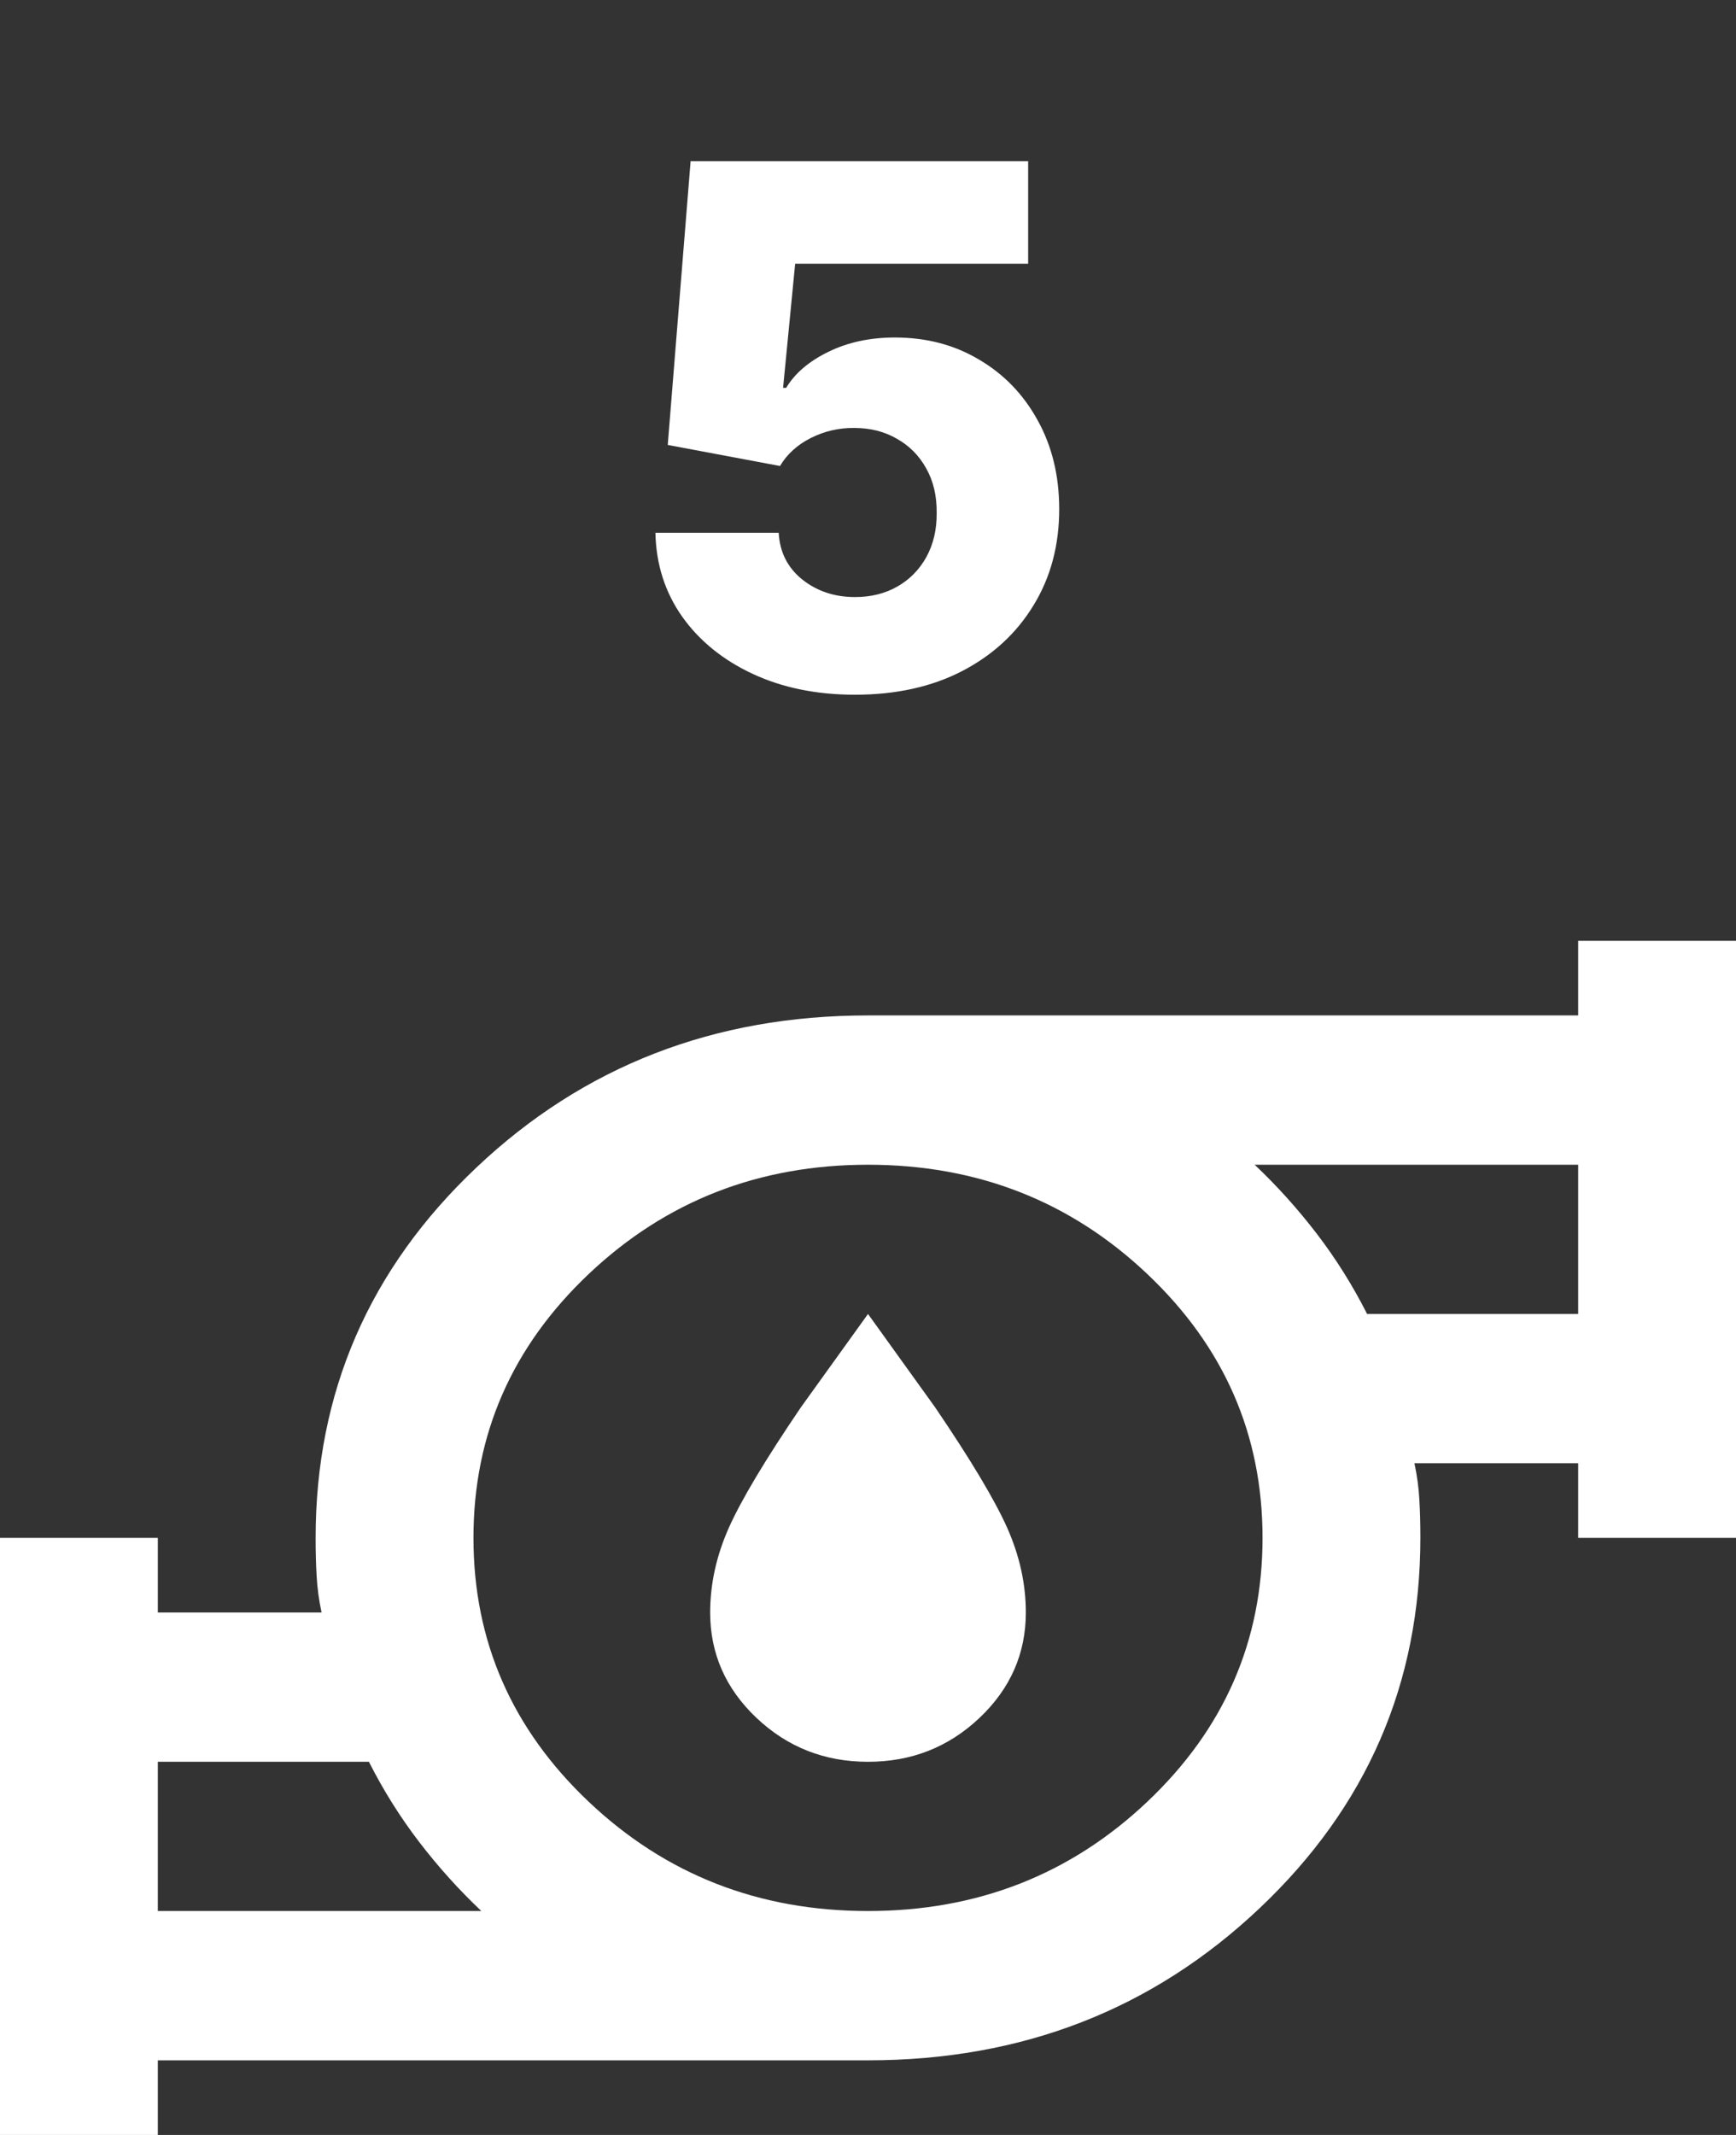 <svg width="48" height="59" viewBox="0 0 48 59" fill="none" xmlns="http://www.w3.org/2000/svg">
<rect x="0" y="0" width="48" height="59" fill="#333333" stroke="none"/>
<path d="M4.364 52.812H13.309C12.691 52.228 12.118 51.592 11.591 50.905C11.064 50.217 10.6 49.478 10.2 48.688H4.364V52.812ZM24 52.812C27.018 52.812 29.591 51.807 31.718 49.796C33.846 47.785 34.909 45.353 34.909 42.5C34.909 39.647 33.846 37.215 31.718 35.204C29.591 33.193 27.018 32.188 24 32.188C20.982 32.188 18.409 33.193 16.282 35.204C14.155 37.215 13.091 39.647 13.091 42.5C13.091 45.353 14.155 47.785 16.282 49.796C18.409 51.807 20.982 52.812 24 52.812ZM37.8 36.312H43.636V32.188H34.691C35.309 32.772 35.882 33.408 36.409 34.095C36.936 34.783 37.4 35.522 37.8 36.312ZM0 59V42.5H4.364V44.562H8.891C8.818 44.219 8.773 43.884 8.755 43.557C8.736 43.23 8.727 42.878 8.727 42.5C8.727 38.478 10.209 35.066 13.173 32.265C16.136 29.463 19.745 28.062 24 28.062H43.636V26H48V42.5H43.636V40.438H39.109C39.182 40.781 39.227 41.116 39.245 41.443C39.264 41.77 39.273 42.122 39.273 42.5C39.273 46.522 37.791 49.934 34.827 52.735C31.864 55.537 28.255 56.938 24 56.938H4.364V59H0ZM24 48.688C22.8 48.688 21.773 48.284 20.918 47.476C20.064 46.668 19.636 45.697 19.636 44.562C19.636 43.772 19.809 42.99 20.154 42.216C20.5 41.443 21.164 40.334 22.145 38.891L24 36.312L25.855 38.891C26.836 40.334 27.5 41.443 27.846 42.216C28.191 42.99 28.364 43.772 28.364 44.562C28.364 45.697 27.936 46.668 27.082 47.476C26.227 48.284 25.2 48.688 24 48.688Z" fill="white"/>
<path d="M23.641 19.199C22.58 19.199 21.638 19.007 20.814 18.624C19.99 18.24 19.339 17.712 18.861 17.04C18.387 16.367 18.141 15.596 18.122 14.724H21.531C21.56 15.259 21.777 15.69 22.185 16.017C22.592 16.339 23.077 16.5 23.641 16.5C24.081 16.5 24.472 16.403 24.812 16.209C25.153 16.015 25.421 15.742 25.615 15.392C25.809 15.037 25.904 14.63 25.899 14.171C25.904 13.702 25.807 13.292 25.608 12.942C25.414 12.591 25.144 12.319 24.798 12.125C24.457 11.926 24.064 11.827 23.619 11.827C23.198 11.822 22.798 11.914 22.419 12.104C22.045 12.293 21.761 12.551 21.567 12.878L18.463 12.296L19.095 4.455H28.428V7.288H21.986L21.652 10.719H21.737C21.979 10.316 22.367 9.985 22.902 9.724C23.442 9.459 24.055 9.327 24.741 9.327C25.613 9.327 26.389 9.53 27.071 9.938C27.758 10.34 28.297 10.899 28.69 11.614C29.088 12.329 29.287 13.148 29.287 14.071C29.287 15.07 29.05 15.956 28.577 16.727C28.108 17.499 27.45 18.105 26.602 18.546C25.759 18.981 24.772 19.199 23.641 19.199Z" fill="white"/>
</svg>
